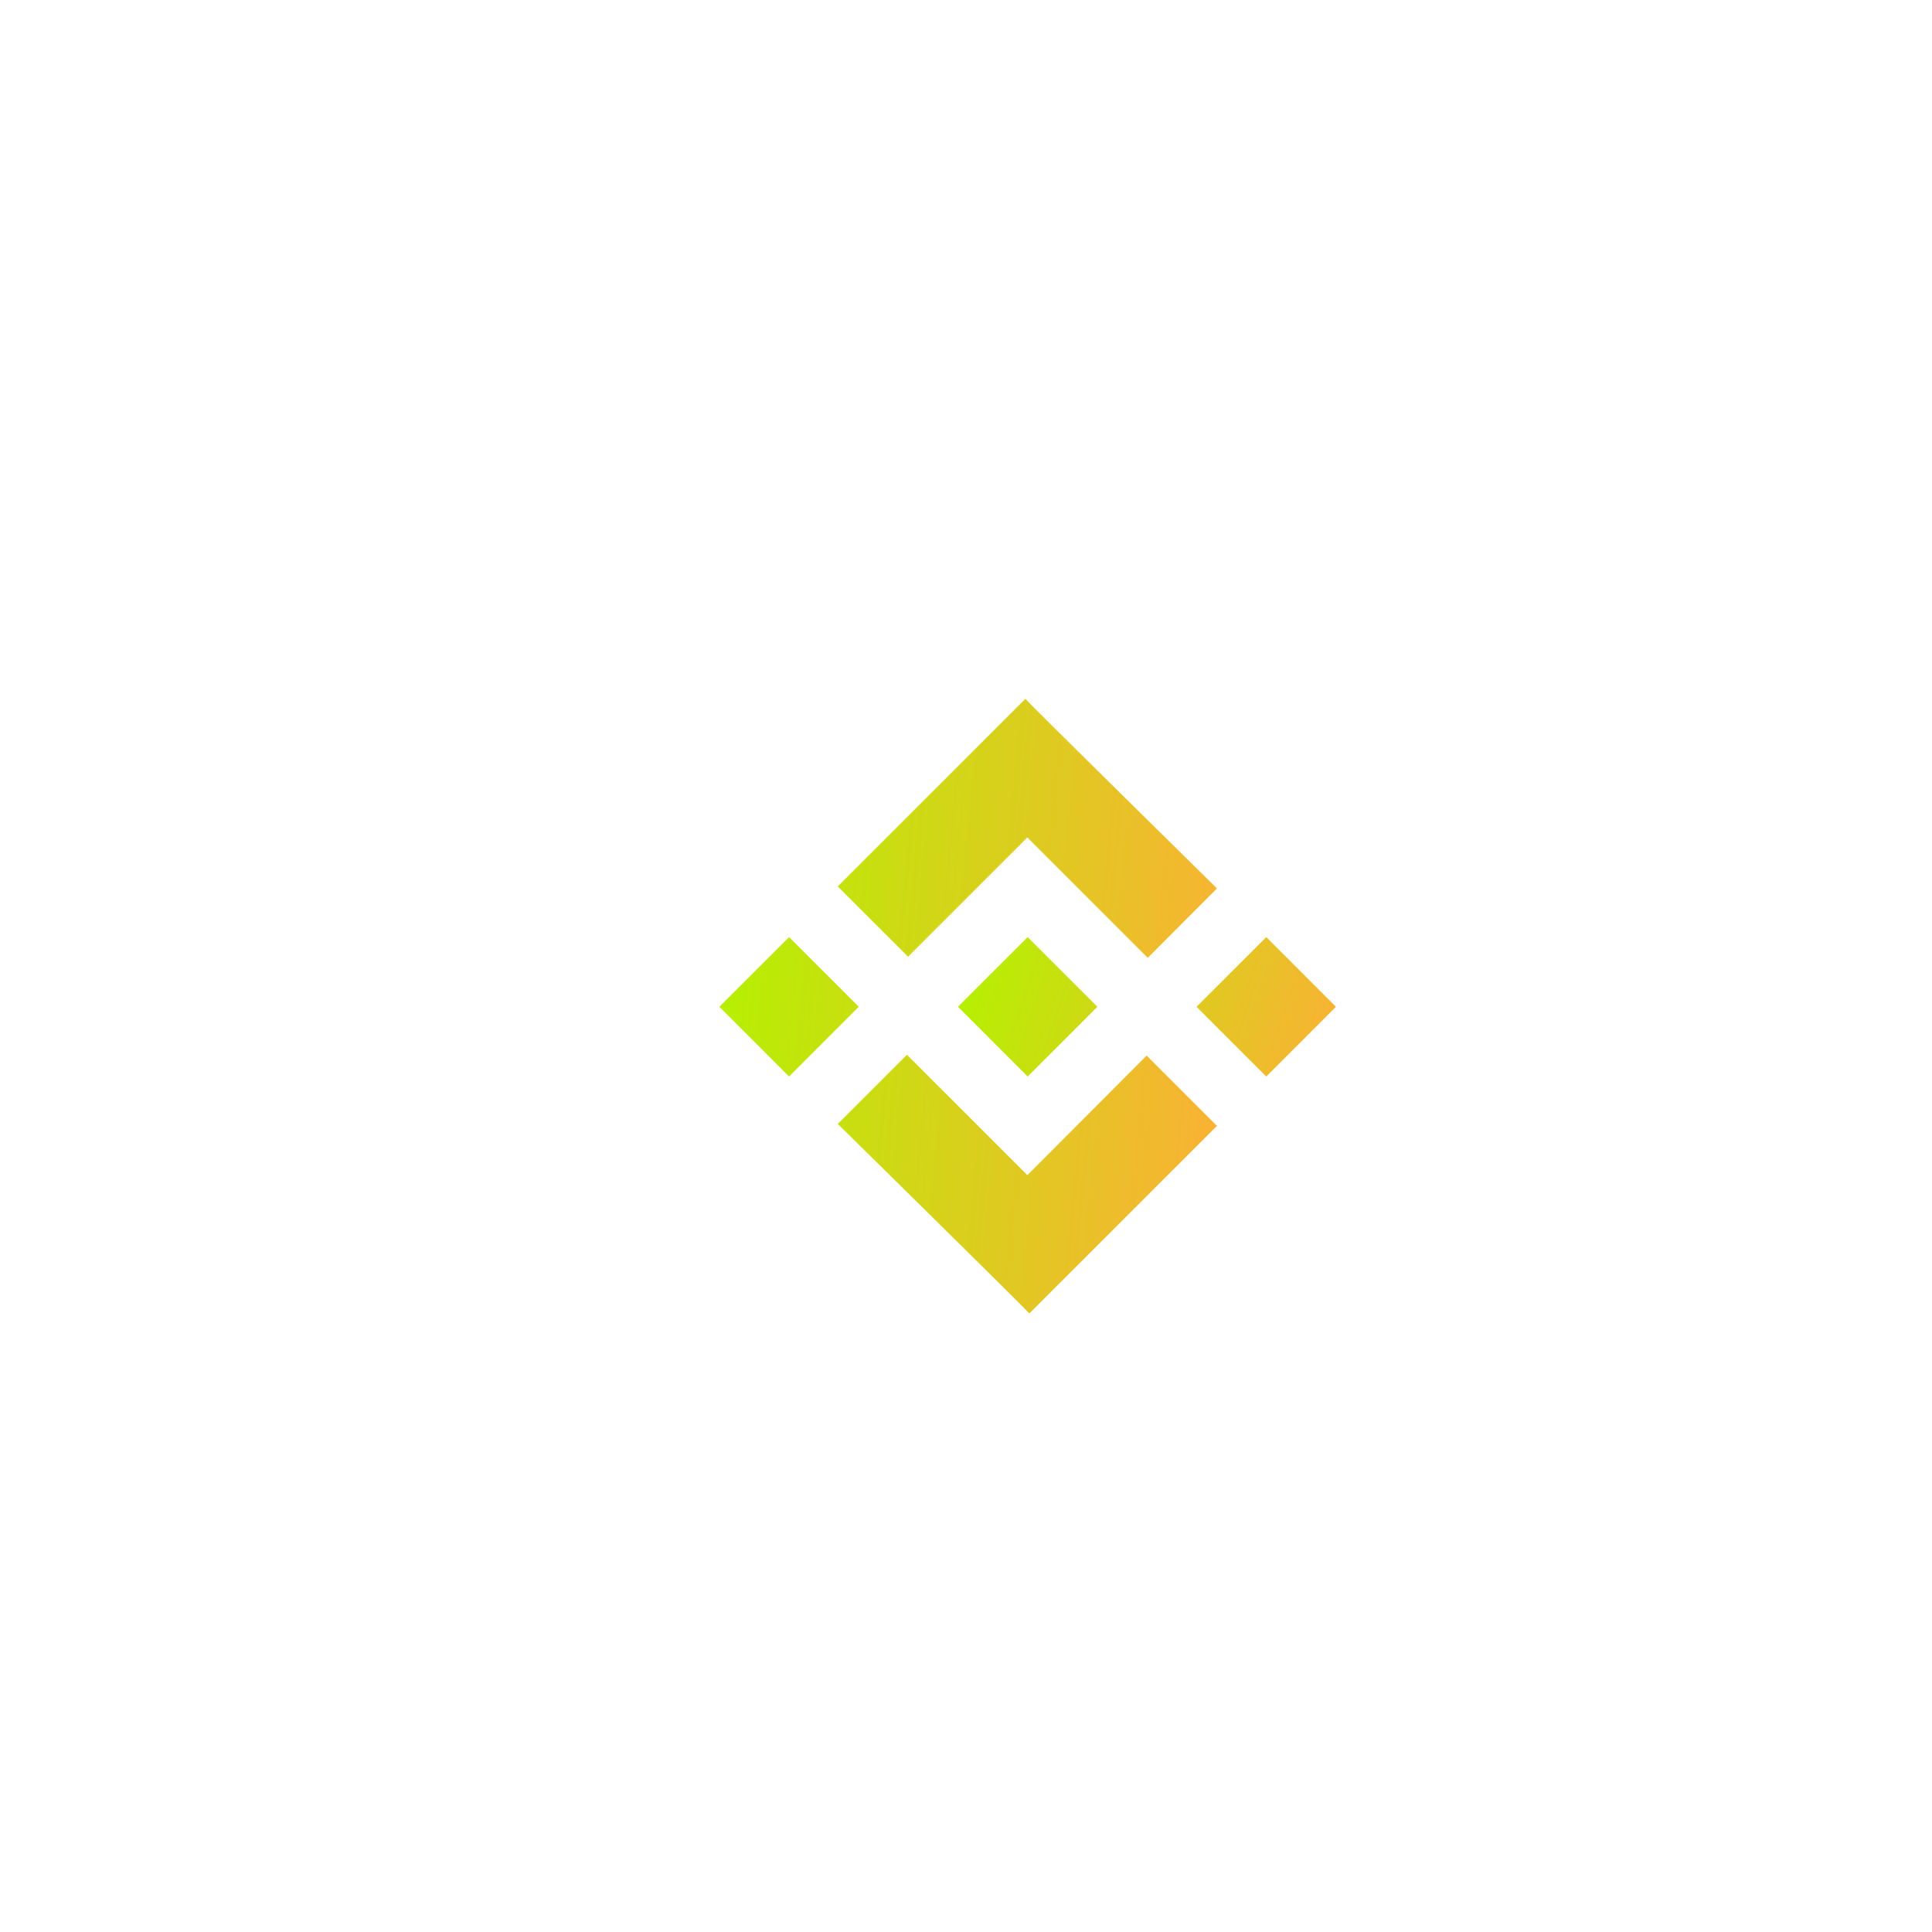 <svg width="94" height="94" viewBox="0 0 94 94" fill="none" xmlns="http://www.w3.org/2000/svg">
<g filter="url(#filter0_dd_98_7344)">
<path d="M46.985 38.745L52.844 44.603L56.209 41.224C56.209 41.224 46.89 32.054 46.89 32L37.761 41.129L41.181 44.549L46.985 38.745ZM46.985 55.176L41.126 49.318L37.761 52.683C37.761 52.683 47.08 61.853 47.08 61.907L56.209 52.779L52.789 49.358L46.985 55.176ZM32 46.984L35.391 43.593L38.783 46.984L35.391 50.376L32 46.984Z" fill="url(#paint0_linear_98_7344)"/>
<path d="M43.609 46.985L47 43.594L50.392 46.985L47 50.377L43.609 46.985ZM55.217 46.985L58.609 43.594L62 46.985L58.609 50.377L55.217 46.985Z" fill="url(#paint1_linear_98_7344)"/>
</g>
<defs>
<filter id="filter0_dd_98_7344" x="0" y="0" width="94" height="93.907" filterUnits="userSpaceOnUse" color-interpolation-filters="sRGB">
<feFlood flood-opacity="0" result="BackgroundImageFix"/>
<feColorMatrix in="SourceAlpha" type="matrix" values="0 0 0 0 0 0 0 0 0 0 0 0 0 0 0 0 0 0 127 0" result="hardAlpha"/>
<feOffset/>
<feGaussianBlur stdDeviation="16"/>
<feComposite in2="hardAlpha" operator="out"/>
<feColorMatrix type="matrix" values="0 0 0 0 0.773 0 0 0 0 0.886 0 0 0 0 0.055 0 0 0 1 0"/>
<feBlend mode="normal" in2="BackgroundImageFix" result="effect1_dropShadow_98_7344"/>
<feColorMatrix in="SourceAlpha" type="matrix" values="0 0 0 0 0 0 0 0 0 0 0 0 0 0 0 0 0 0 127 0" result="hardAlpha"/>
<feOffset dx="3" dy="2"/>
<feGaussianBlur stdDeviation="4"/>
<feComposite in2="hardAlpha" operator="out"/>
<feColorMatrix type="matrix" values="0 0 0 0 0.047 0 0 0 0 0.047 0 0 0 0 0.086 0 0 0 0.12 0"/>
<feBlend mode="normal" in2="effect1_dropShadow_98_7344" result="effect2_dropShadow_98_7344"/>
<feBlend mode="normal" in="SourceGraphic" in2="effect2_dropShadow_98_7344" result="shape"/>
</filter>
<linearGradient id="paint0_linear_98_7344" x1="32" y1="35.589" x2="57.632" y2="38.154" gradientUnits="userSpaceOnUse">
<stop stop-color="#B3F200"/>
<stop offset="1" stop-color="#F9B234"/>
</linearGradient>
<linearGradient id="paint1_linear_98_7344" x1="43.609" y1="44.408" x2="61.289" y2="50.334" gradientUnits="userSpaceOnUse">
<stop stop-color="#B3F200"/>
<stop offset="1" stop-color="#F9B234"/>
</linearGradient>
</defs>
</svg>
